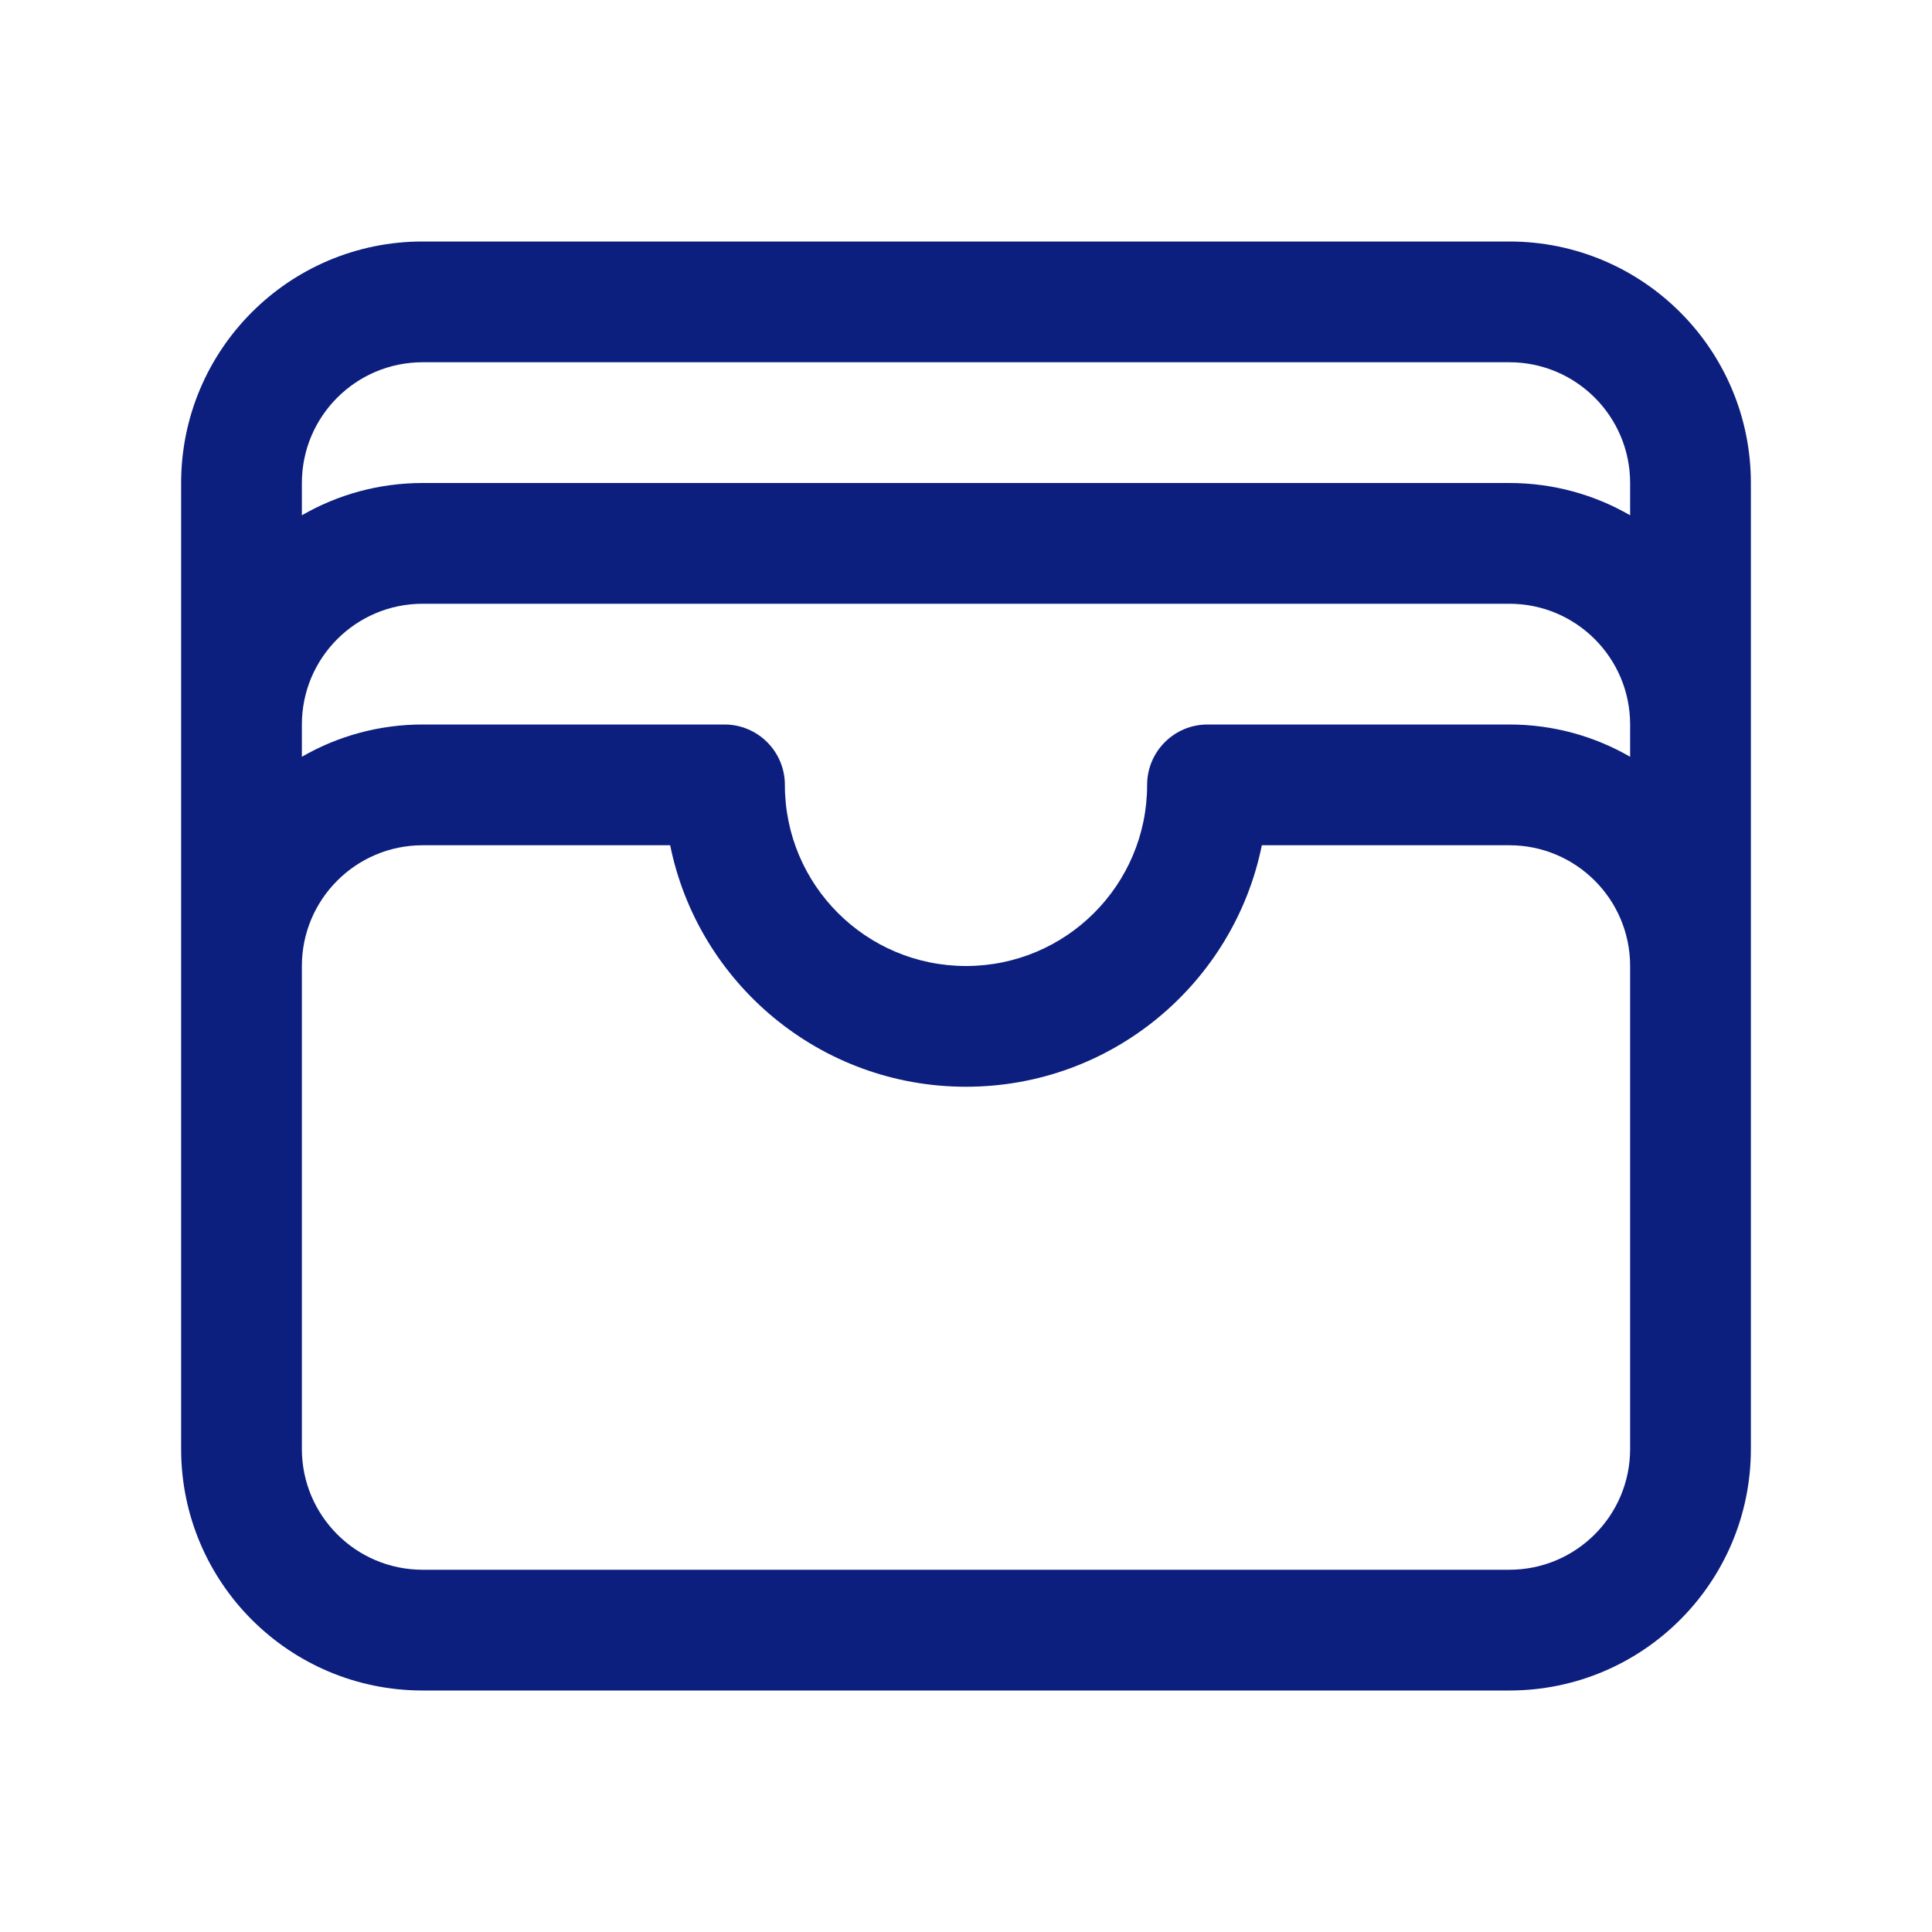 <svg width="24" height="24" viewBox="0 0 24 24" fill="none" xmlns="http://www.w3.org/2000/svg">
<path fill-rule="evenodd" clip-rule="evenodd" d="M2.25 6C2.25 4.343 3.593 3 5.25 3H18.75C20.407 3 21.75 4.343 21.75 6V18C21.75 19.657 20.407 21 18.75 21H5.25C3.593 21 2.25 19.657 2.25 18V6ZM3.75 6.401V6C3.75 5.172 4.422 4.5 5.25 4.5H18.75C19.578 4.5 20.25 5.172 20.25 6V6.401C19.809 6.146 19.296 6 18.75 6H5.25C4.704 6 4.191 6.146 3.75 6.401ZM20.25 9C20.25 8.172 19.578 7.5 18.75 7.5H5.25C4.422 7.5 3.75 8.172 3.75 9V9.401C4.191 9.146 4.704 9 5.25 9H9C9.414 9 9.75 9.336 9.75 9.75C9.75 10.993 10.757 12 12 12C13.243 12 14.25 10.993 14.25 9.75C14.25 9.336 14.586 9 15 9H18.75C19.296 9 19.809 9.146 20.25 9.401V9ZM20.25 12C20.25 11.172 19.578 10.5 18.75 10.5H15.675C15.328 12.212 13.814 13.5 12 13.5C10.186 13.5 8.672 12.212 8.325 10.5H5.25C4.422 10.5 3.75 11.172 3.75 12V18C3.75 18.828 4.422 19.5 5.25 19.5H18.75C19.578 19.5 20.25 18.828 20.25 18V12Z" fill="#0D1F7E"/>
</svg>
